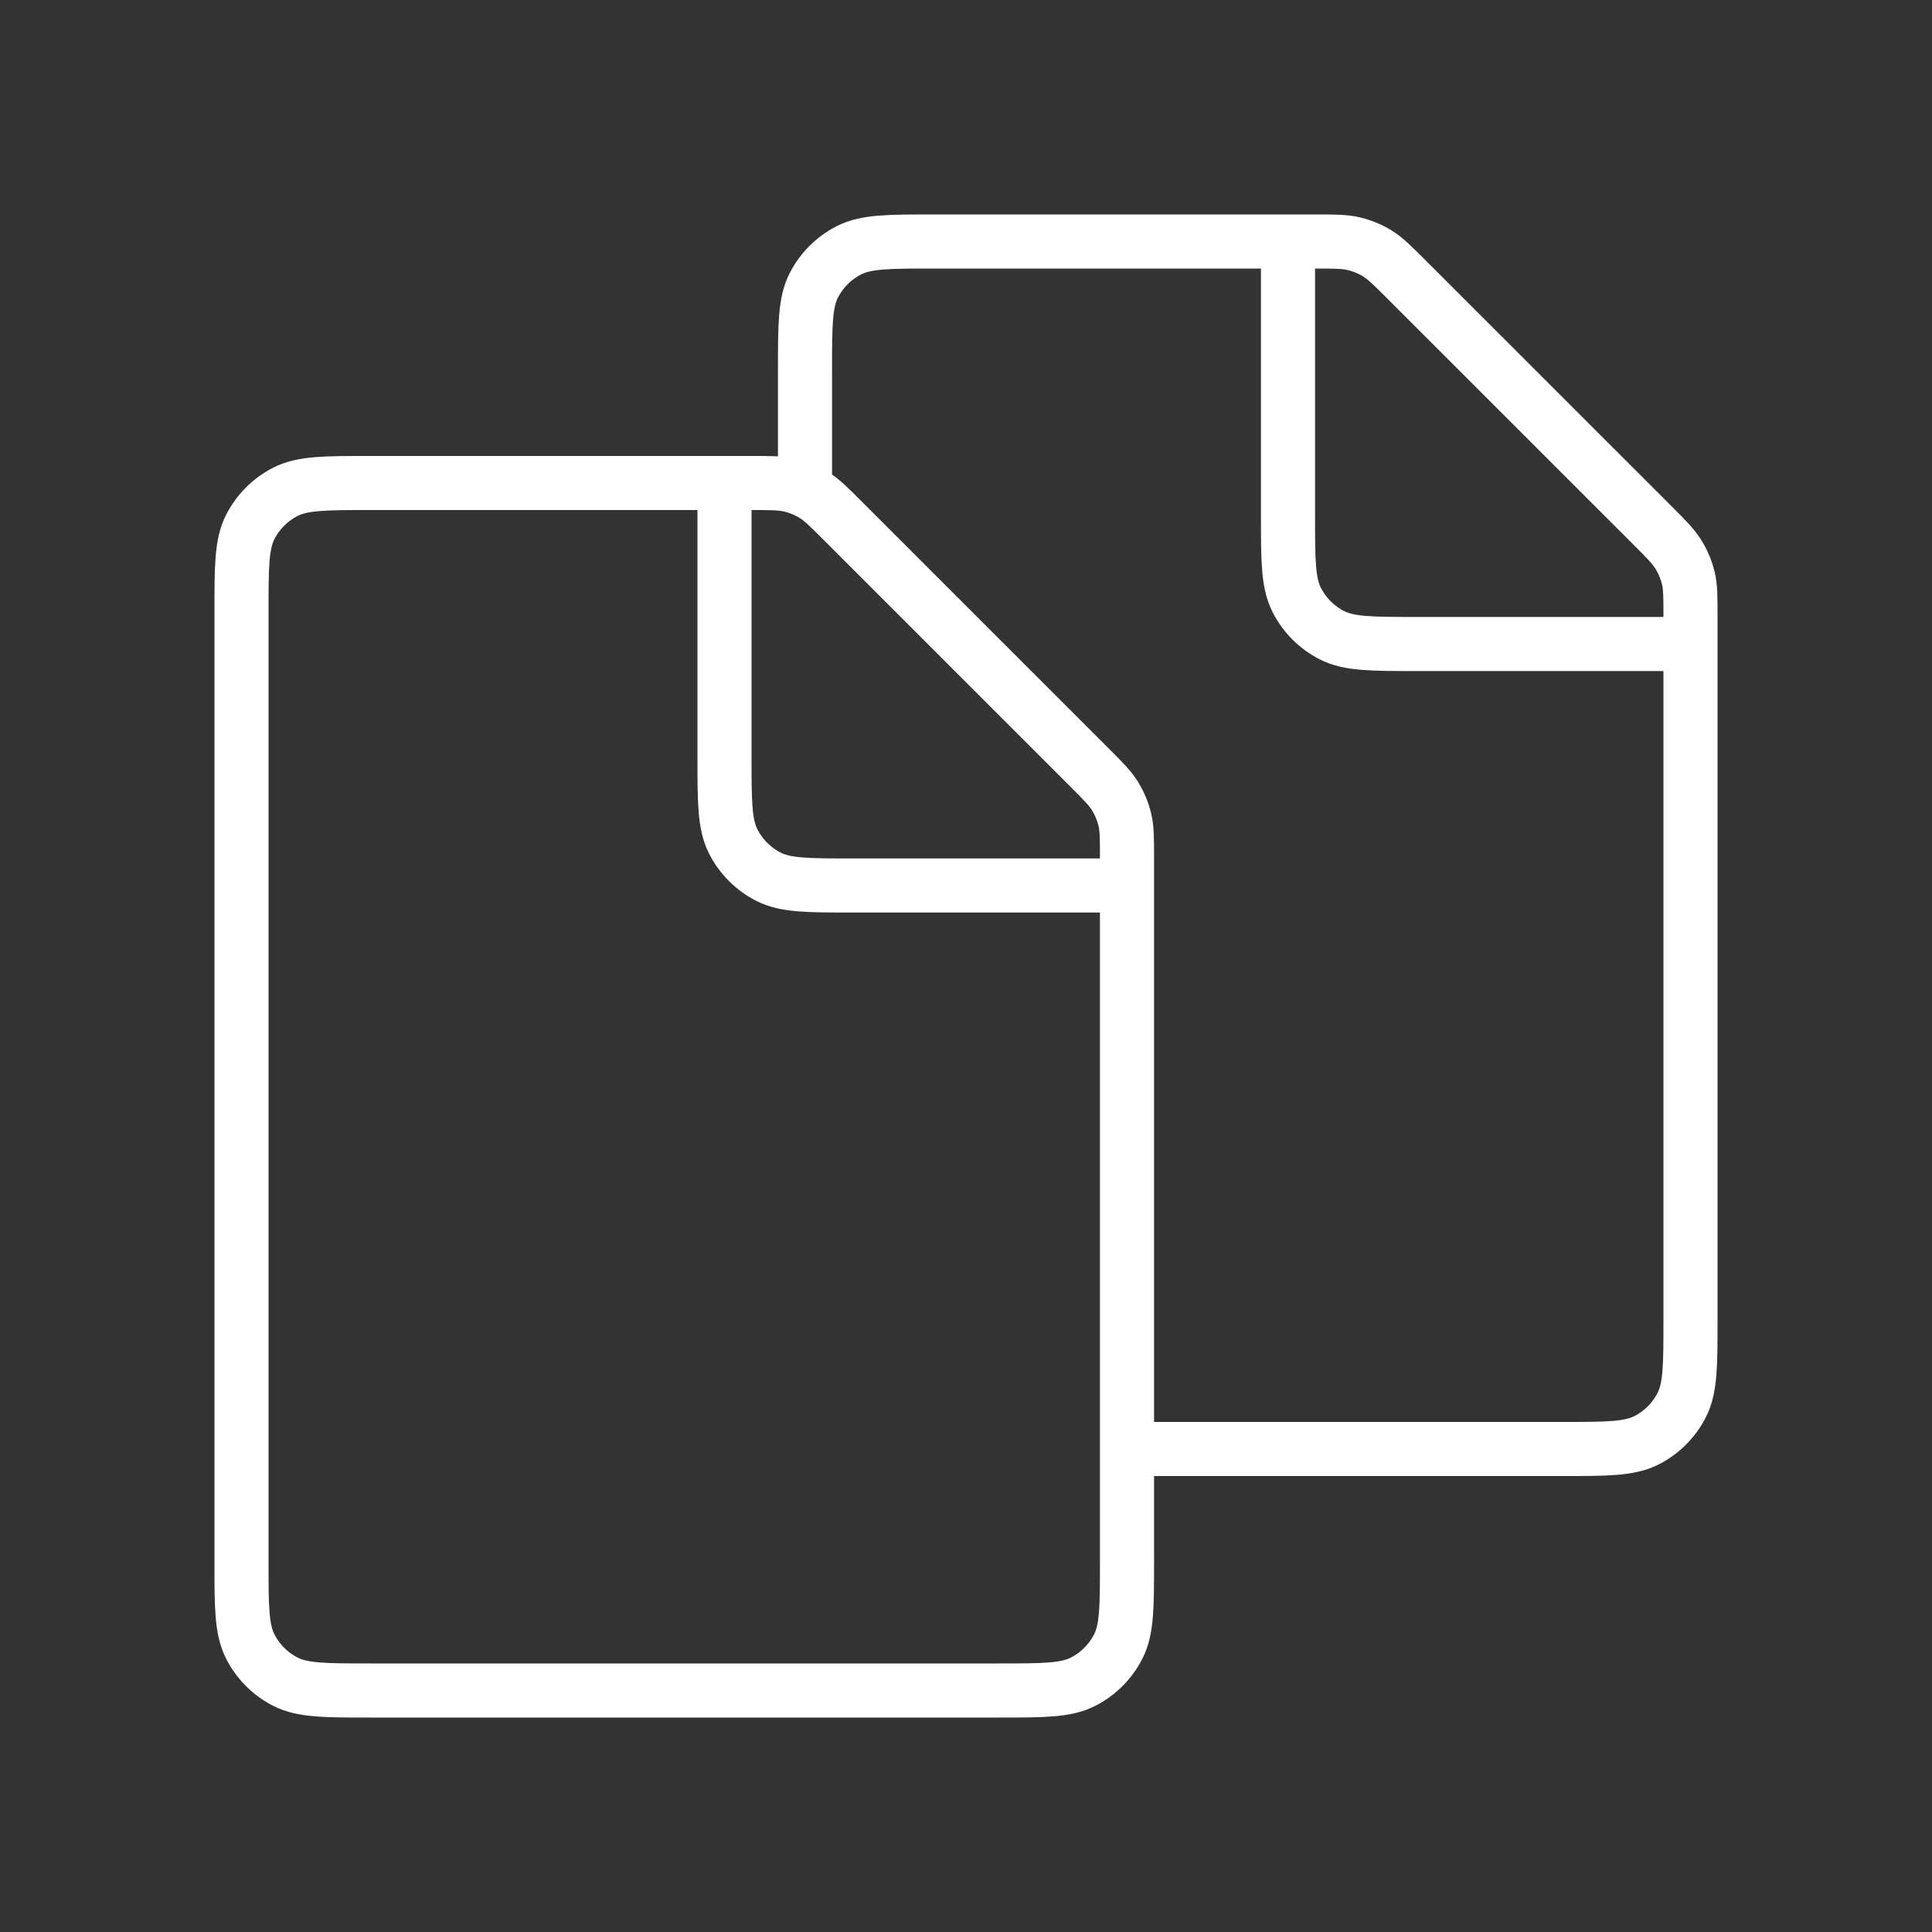 <!DOCTYPE svg PUBLIC "-//W3C//DTD SVG 1.1//EN" "http://www.w3.org/Graphics/SVG/1.1/DTD/svg11.dtd">
<!-- Uploaded to: SVG Repo, www.svgrepo.com, Transformed by: SVG Repo Mixer Tools -->
<svg width="800px" height="800px" viewBox="0 0 24 24" fill="none" xmlns="http://www.w3.org/2000/svg">
<rect x="0" y="0" width="24" height="24" fill="#333333" stroke="none"/>
<g id="SVGRepo_bgCarrier" stroke-width="0"/>
<g id="SVGRepo_tracerCarrier" stroke-linecap="round" stroke-linejoin="round"/>
<g id="SVGRepo_iconCarrier"> <g id="File / Files"> <path id="Vector" d="M9 6H9.337C9.581 6 9.704 6 9.819 6.028C9.921 6.052 10.019 6.093 10.108 6.147C10.209 6.209 10.296 6.296 10.469 6.469L13.531 9.531C13.704 9.704 13.79 9.79 13.852 9.891C13.907 9.981 13.948 10.079 13.973 10.181C14 10.295 14 10.415 14 10.655V18M9 6H4.6C4.04 6 3.76 6 3.546 6.109C3.358 6.205 3.205 6.358 3.109 6.546C3 6.76 3 7.04 3 7.6V19.4C3 19.96 3 20.24 3.109 20.454C3.205 20.642 3.358 20.795 3.546 20.891C3.76 21 4.039 21 4.598 21L12.401 21C12.96 21 13.241 21 13.454 20.891C13.642 20.795 13.795 20.642 13.891 20.454C14 20.24 14 19.96 14 19.4V18M9 6V9.4C9 9.96 9 10.24 9.109 10.454C9.205 10.642 9.358 10.795 9.546 10.891C9.76 11 10.039 11 10.598 11H14M10 6V4.6C10 4.04 10 3.76 10.109 3.546C10.205 3.358 10.358 3.205 10.546 3.109C10.76 3 11.04 3 11.6 3H16M16 3H16.337C16.581 3 16.704 3 16.819 3.028C16.921 3.052 17.019 3.093 17.108 3.147C17.209 3.209 17.296 3.296 17.469 3.469L20.532 6.531C20.704 6.704 20.79 6.79 20.852 6.891C20.907 6.981 20.948 7.079 20.973 7.181C21 7.295 21 7.416 21 7.655V16.4C21 16.96 21 17.24 20.891 17.454C20.795 17.642 20.643 17.795 20.455 17.891C20.241 18 19.961 18 19.402 18H14M16 3V6.4C16 6.96 16 7.24 16.109 7.454C16.205 7.642 16.358 7.795 16.546 7.891C16.76 8 17.039 8 17.598 8H21" stroke="#ffffff" stroke-width="0.672" stroke-linecap="round" stroke-linejoin="round"/> </g> </g>
</svg>
